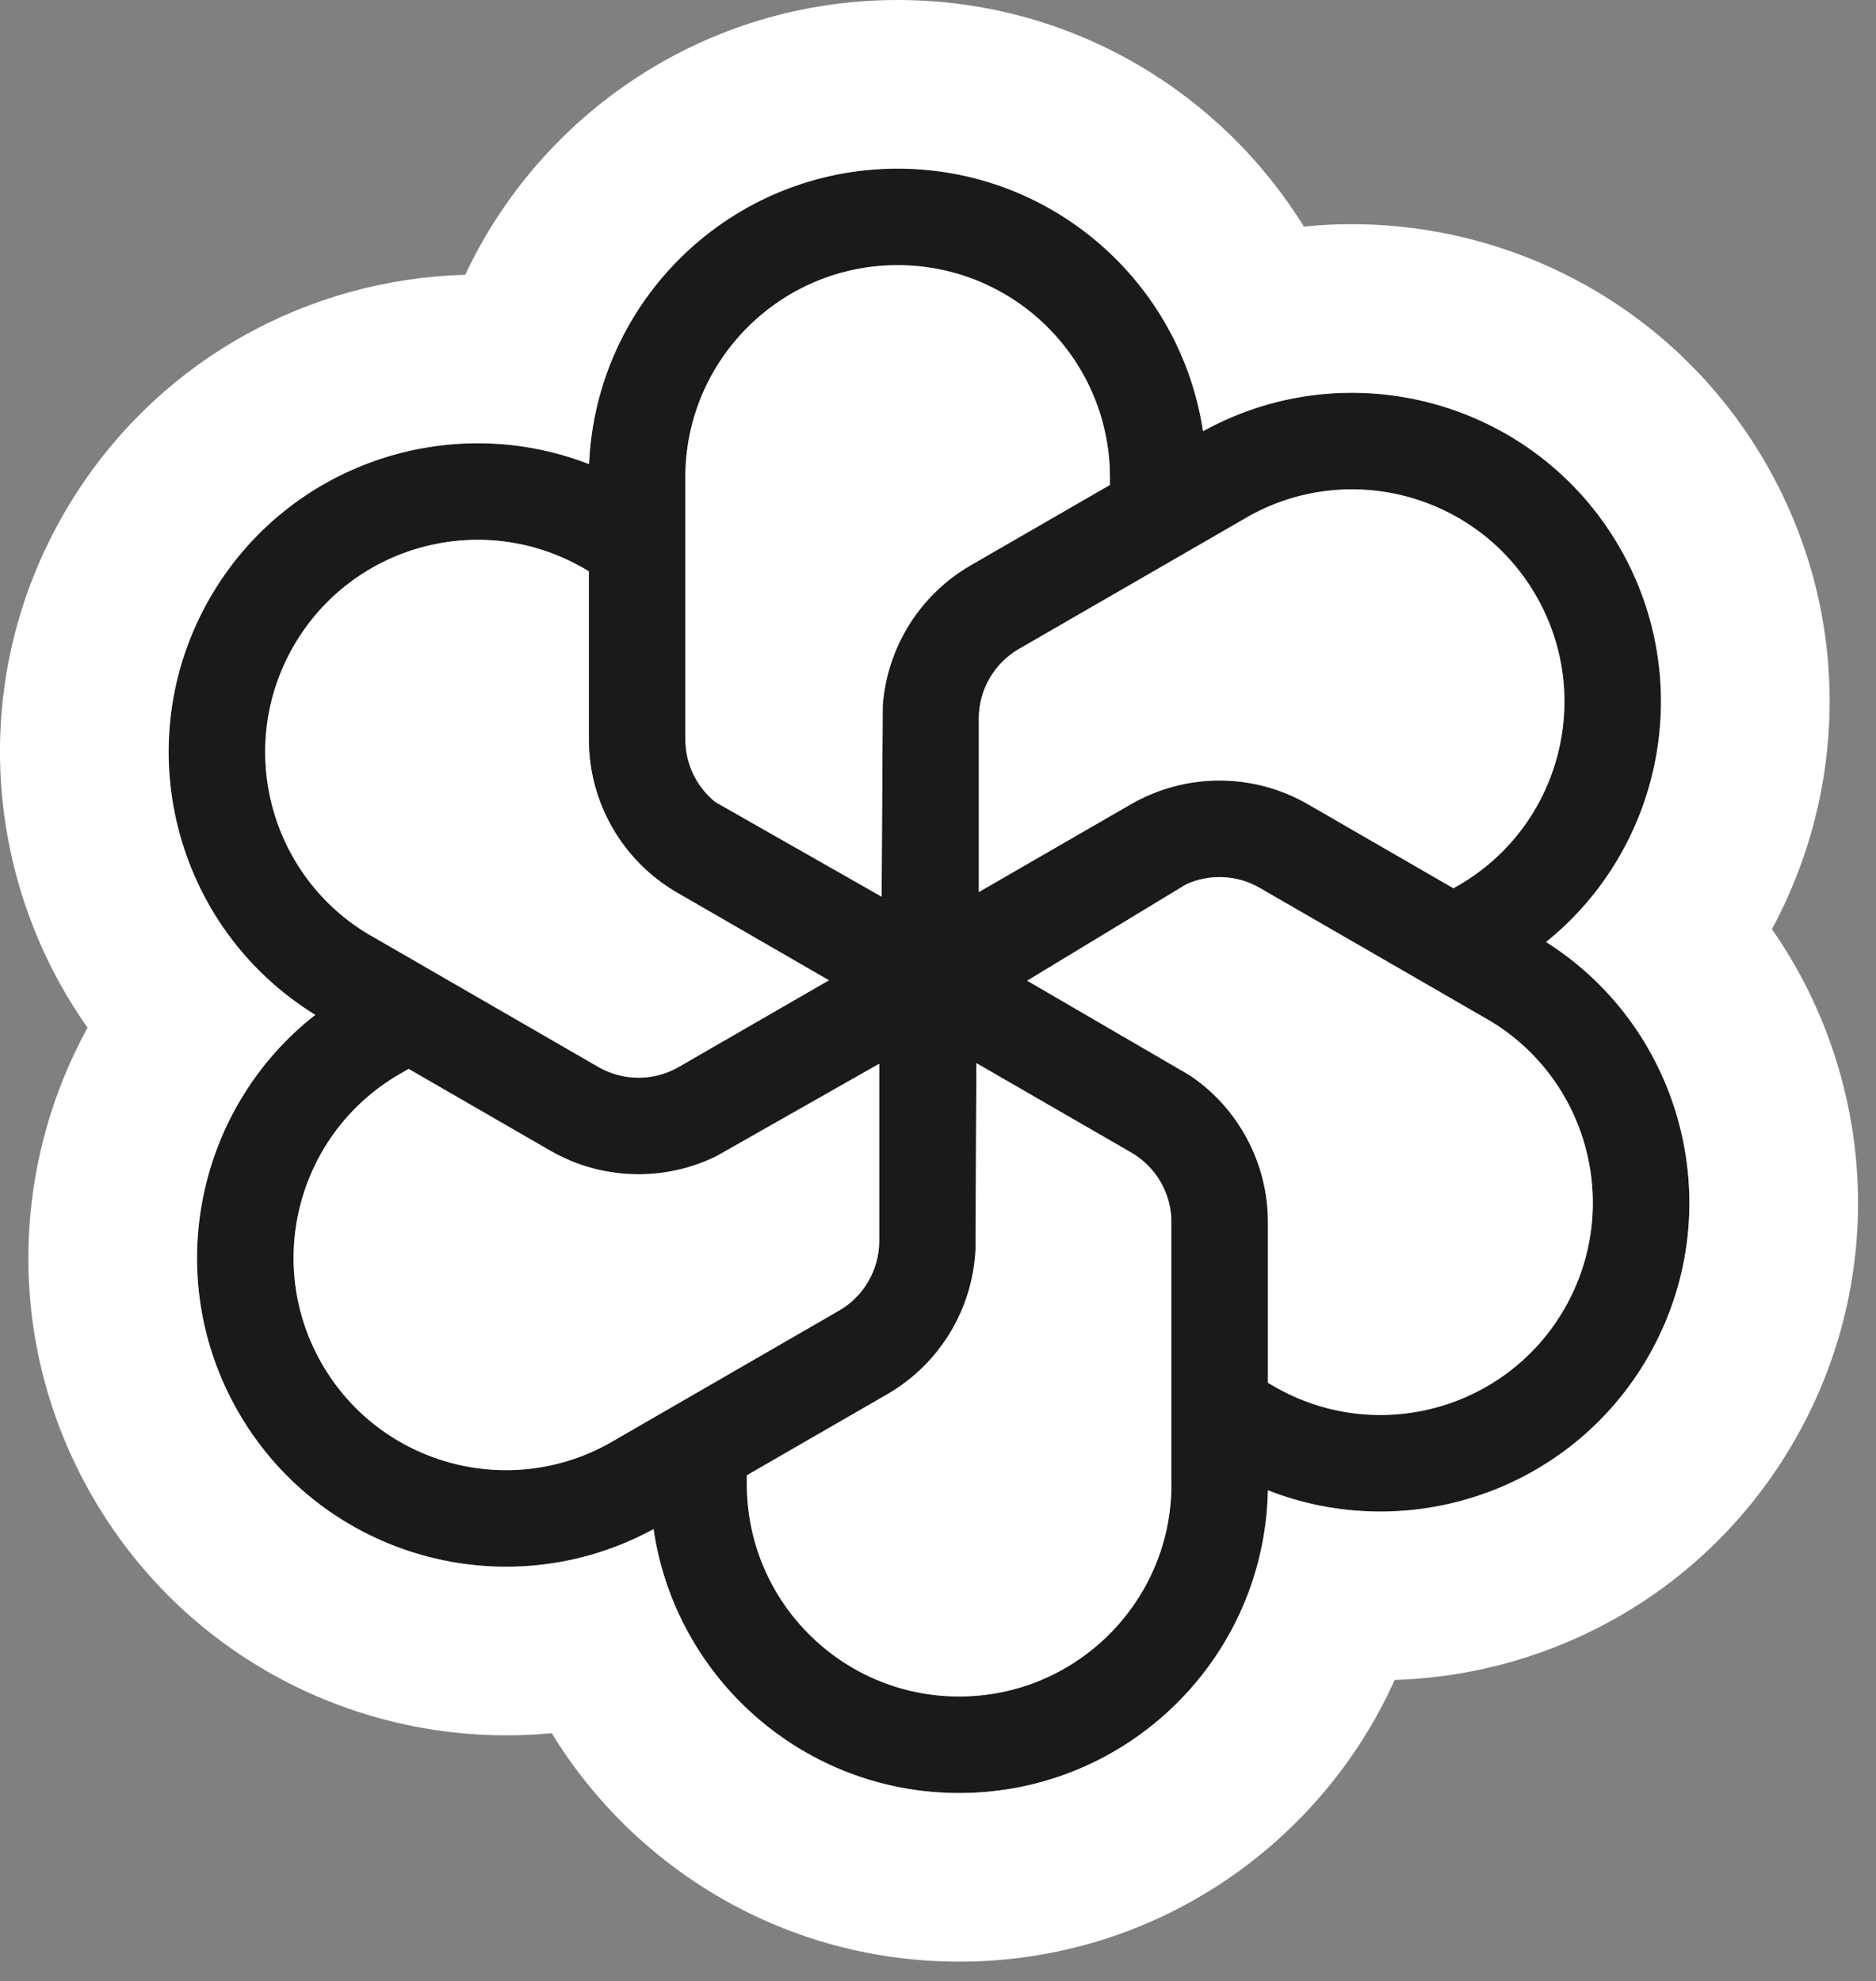 <svg width="89" height="94" viewBox="0 0 89 94" fill="none" xmlns="http://www.w3.org/2000/svg">
<rect x="0" y="0" width="89" height="94" fill="#808080" stroke="none"/>
<path fill-rule="evenodd" clip-rule="evenodd" d="M42.585 8C49.931 8 56.014 13.407 57.073 20.458C64.042 16.613 72.837 19.04 76.834 25.964C80.494 32.303 78.878 40.24 73.349 44.691C79.945 48.875 82.124 57.557 78.182 64.385C74.509 70.746 66.787 73.311 60.152 70.704C59.997 78.662 53.498 85.066 45.503 85.066C38.135 85.066 32.038 79.627 31.006 72.545C24.048 76.337 15.297 73.903 11.313 67.002C7.618 60.603 9.3 52.575 14.955 48.148C8.237 44.004 5.992 35.238 9.965 28.356C13.629 22.011 21.323 19.444 27.947 22.019C28.279 14.221 34.706 8 42.585 8ZM46.281 59.268C46.148 62.115 44.577 64.712 42.093 66.147L35.432 69.991V70.414C35.432 75.976 39.941 80.486 45.503 80.486C51.065 80.486 55.575 75.977 55.575 70.415H55.573V57.982C55.572 56.619 54.845 55.36 53.664 54.678L46.322 50.438L46.281 59.268ZM33.973 54.861C31.477 56.078 28.524 55.987 26.097 54.586L19.385 50.711L18.966 50.954C14.149 53.735 12.498 59.895 15.279 64.712C18.06 69.529 24.22 71.18 29.037 68.398L29.036 68.397L39.803 62.18C40.983 61.498 41.711 60.238 41.711 58.875V50.467L33.973 54.861ZM59.76 42.122C58.688 41.504 57.392 41.448 56.279 41.952L48.731 46.527L56.456 51.024C58.757 52.578 60.153 55.181 60.153 57.982V65.605L60.456 65.78C65.273 68.561 71.434 66.912 74.215 62.095C76.996 57.278 75.346 51.117 70.529 48.336L70.527 48.338L59.76 42.122ZM27.691 26.961C22.874 24.18 16.713 25.83 13.932 30.646C11.151 35.464 12.801 41.625 17.619 44.406L17.62 44.403L28.387 50.62C29.568 51.301 31.023 51.301 32.203 50.619L39.327 46.507L32.134 42.355C29.536 40.855 27.936 38.084 27.936 35.084V27.102L27.691 26.961ZM42.585 12.58C37.023 12.58 32.514 17.089 32.513 22.651H32.516V35.084C32.516 36.247 33.047 37.333 33.936 38.051L41.825 42.541L41.879 33.475C42.082 30.716 43.636 28.216 46.054 26.819L52.657 23.007V22.652C52.656 17.09 48.147 12.581 42.585 12.58ZM72.868 28.254C70.087 23.437 63.927 21.786 59.11 24.567L59.111 24.57L48.344 30.786C47.164 31.468 46.436 32.728 46.436 34.091V42.322L53.654 38.155C56.251 36.656 59.452 36.656 62.05 38.155L68.954 42.142L69.181 42.012C73.998 39.23 75.649 33.071 72.868 28.254Z" fill="#1A1A1A"/>
<path d="M43.117 0.006C51.042 0.189 57.954 4.439 61.858 10.75C70.454 9.882 79.162 13.996 83.763 21.964L84.022 22.426C87.838 29.399 87.602 37.536 84.062 44.081C88.835 50.92 89.619 60.124 85.389 67.888L85.11 68.385C81.037 75.439 73.749 79.469 66.167 79.7C62.696 87.414 55.035 92.835 46.081 93.06L45.503 93.066C37.318 93.066 30.154 88.729 26.174 82.227C17.795 83.029 9.328 79.105 4.679 71.497L4.385 71.002C0.275 63.883 0.468 55.469 4.154 48.757C-0.783 41.762 -1.525 32.258 3.037 24.356L3.308 23.9C7.445 17.101 14.621 13.236 22.07 13.038C25.687 5.334 33.511 0 42.585 0L43.117 0.006ZM42.585 8C34.706 8 28.278 14.221 27.946 22.019C21.322 19.444 13.629 22.011 9.965 28.356C5.992 35.238 8.237 44.004 14.955 48.148C9.3 52.575 7.618 60.603 11.312 67.002C15.297 73.903 24.048 76.336 31.006 72.545C32.038 79.627 38.135 85.066 45.503 85.066C53.498 85.066 59.997 78.662 60.151 70.704C66.787 73.311 74.509 70.746 78.182 64.385C82.124 57.557 79.945 48.875 73.349 44.691C78.878 40.24 80.494 32.303 76.834 25.964C72.836 19.04 64.041 16.613 57.072 20.458C56.013 13.407 49.931 8 42.585 8ZM53.664 54.678C54.845 55.36 55.572 56.619 55.572 57.982V70.415H55.575C55.575 75.977 51.065 80.486 45.503 80.486C39.941 80.486 35.432 75.976 35.432 70.414V69.991L42.093 66.147C44.577 64.712 46.147 62.115 46.28 59.268L46.321 50.438L53.664 54.678ZM41.711 58.875C41.711 60.238 40.983 61.498 39.803 62.18L29.036 68.397L29.037 68.398C24.22 71.179 18.059 69.529 15.278 64.712C12.498 59.895 14.149 53.735 18.966 50.954L19.385 50.711L26.097 54.586C28.524 55.987 31.477 56.078 33.973 54.861L41.711 50.467V58.875ZM56.278 41.952C57.392 41.448 58.688 41.504 59.76 42.122L70.526 48.338L70.528 48.336C75.345 51.117 76.996 57.278 74.215 62.095C71.433 66.912 65.273 68.561 60.456 65.78L60.152 65.605V57.982C60.152 55.181 58.757 52.578 56.456 51.024L48.73 46.527L56.278 41.952ZM13.932 30.646C16.713 25.83 22.873 24.18 27.691 26.961L27.936 27.102V35.084C27.936 38.084 29.536 40.855 32.134 42.355L39.326 46.507L32.203 50.619C31.023 51.3 29.567 51.301 28.387 50.62L17.62 44.403L17.618 44.406C12.801 41.625 11.151 35.464 13.932 30.646ZM42.585 12.58C48.147 12.581 52.656 17.09 52.656 22.652V23.007L46.054 26.819C43.635 28.216 42.082 30.716 41.879 33.475L41.825 42.541L33.936 38.051C33.047 37.333 32.516 36.247 32.516 35.084V22.651H32.513C32.513 17.09 37.023 12.58 42.585 12.58ZM59.109 24.567C63.927 21.786 70.087 23.437 72.868 28.254C75.649 33.071 73.998 39.23 69.181 42.012L68.954 42.142L62.05 38.155C59.452 36.656 56.251 36.656 53.653 38.155L46.436 42.322V34.091C46.436 32.728 47.164 31.468 48.344 30.786L59.11 24.57L59.109 24.567Z" fill="white"/>
</svg>
